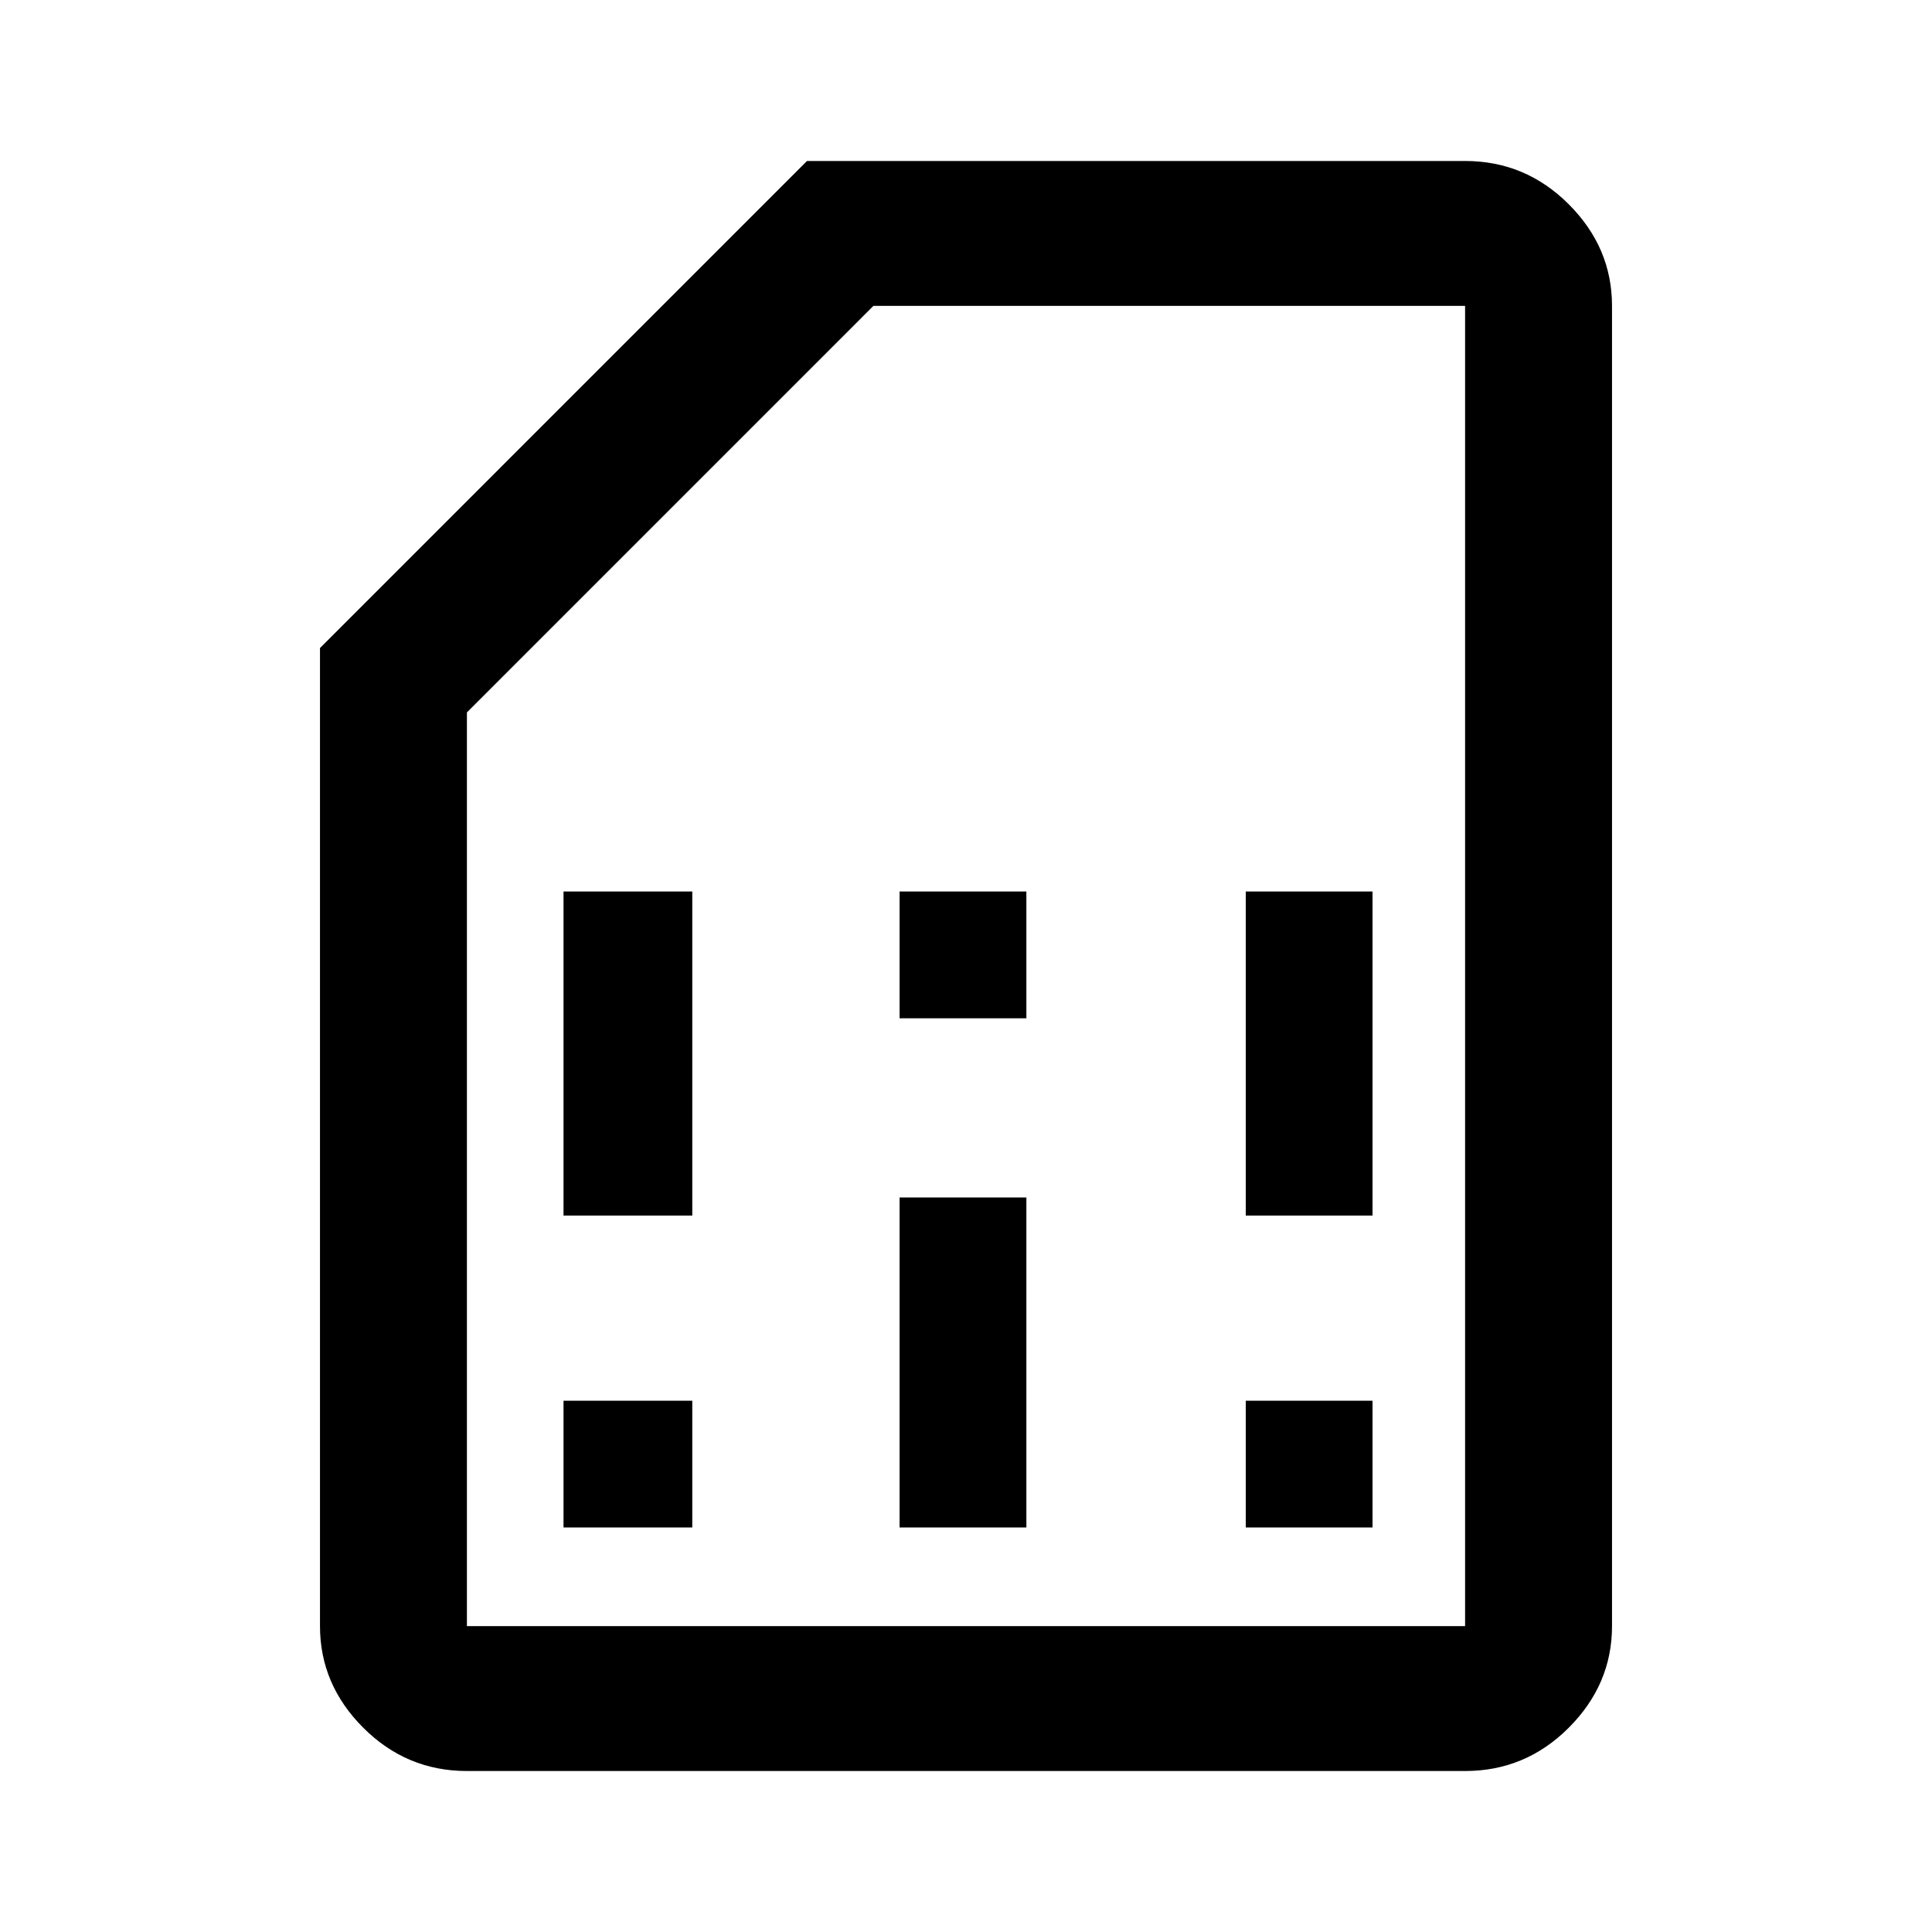 <svg xmlns="http://www.w3.org/2000/svg" height="40" width="40"><path d="M11.667 31.625H14.333V29H11.667ZM25.792 31.625H28.417V29H25.792ZM11.667 25.167H14.333V18.458H11.667ZM18.625 31.625H21.25V24.792H18.625ZM18.625 21.083H21.25V18.458H18.625ZM25.792 25.167H28.417V18.458H25.792ZM9.667 36.667Q8.417 36.667 7.521 35.771Q6.625 34.875 6.625 33.667V13.417L16.708 3.333H30.333Q31.583 3.333 32.479 4.229Q33.375 5.125 33.375 6.333V33.667Q33.375 34.875 32.479 35.771Q31.583 36.667 30.333 36.667ZM9.667 33.667H30.333Q30.333 33.667 30.333 33.667Q30.333 33.667 30.333 33.667V6.333Q30.333 6.333 30.333 6.333Q30.333 6.333 30.333 6.333H18.083L9.667 14.75V33.667Q9.667 33.667 9.667 33.667Q9.667 33.667 9.667 33.667ZM9.667 33.667Q9.667 33.667 9.667 33.667Q9.667 33.667 9.667 33.667H18.083H30.333Q30.333 33.667 30.333 33.667Q30.333 33.667 30.333 33.667Q30.333 33.667 30.333 33.667Q30.333 33.667 30.333 33.667Z"/></svg>